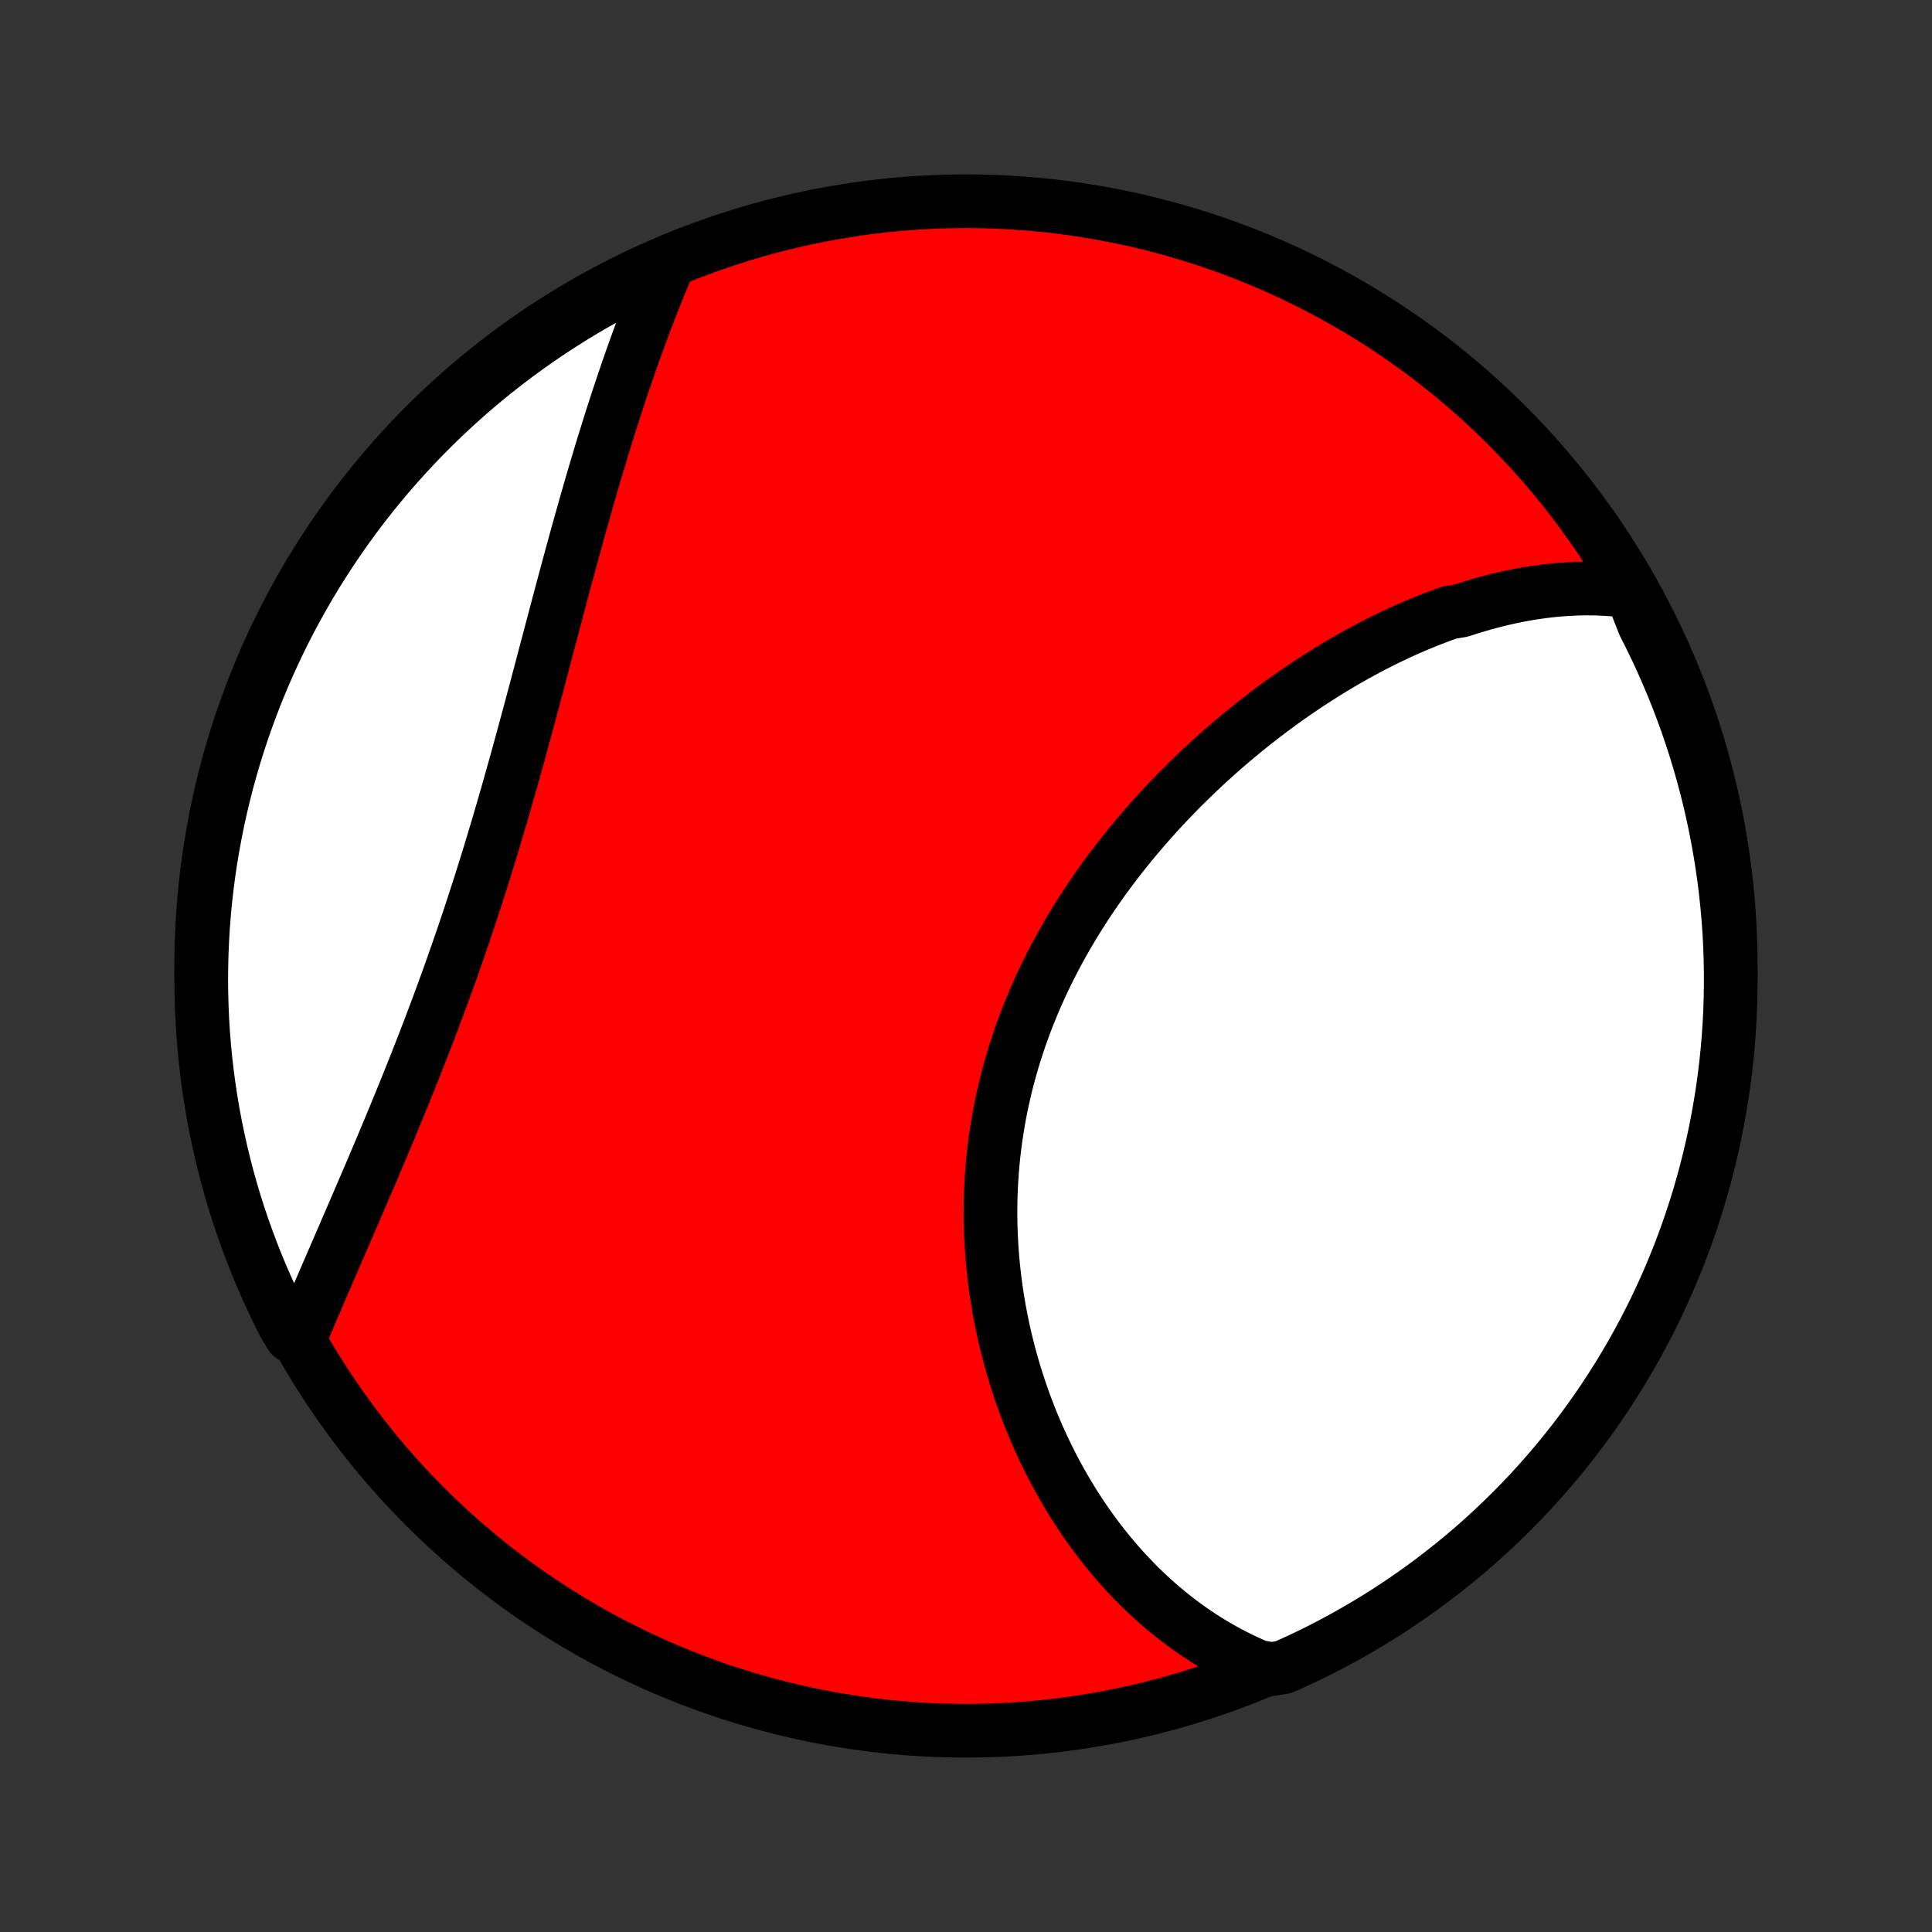 <?xml version="1.0" encoding="utf-8" standalone="no"?>
<!DOCTYPE svg PUBLIC "-//W3C//DTD SVG 1.1//EN"
  "http://www.w3.org/Graphics/SVG/1.1/DTD/svg11.dtd">
<!-- Created with matplotlib (http://matplotlib.org/) -->
<svg height="72pt" version="1.1" viewBox="0 0 72 72" width="72pt" xmlns="http://www.w3.org/2000/svg" xmlns:xlink="http://www.w3.org/1999/xlink">
 <rect x="0" y="0" width="72" height="72" fill="#333333" stroke="none"/>
 <defs>
  <style type="text/css">
*{stroke-linecap:butt;stroke-linejoin:round;}
  </style>
 </defs>
 <g id="figure_1">
  <g id="patch_1">
   <path d="
M0 72
L72 72
L72 0
L0 0
z
" style="fill:none;"/>
  </g>
  <g id="axes_1">
   <g id="PatchCollection_1">
    <defs>
     <path d="
M36 -7.5
C43.558 -7.5 50.808 -10.503 56.153 -15.848
C61.497 -21.192 64.5 -28.442 64.5 -36
C64.5 -43.558 61.497 -50.808 56.153 -56.153
C50.808 -61.497 43.558 -64.5 36 -64.5
C28.442 -64.5 21.192 -61.497 15.848 -56.153
C10.503 -50.808 7.5 -43.558 7.5 -36
C7.5 -28.442 10.503 -21.192 15.848 -15.848
C21.192 -10.503 28.442 -7.5 36 -7.5
z
" id="C0_0_a811fe30f3"/>
     <path d="
M60.794 -49.952
L60.561 -49.983
L60.329 -50.009
L60.096 -50.03
L59.865 -50.046
L59.634 -50.058
L59.403 -50.065
L59.173 -50.067
L58.944 -50.065
L58.715 -50.059
L58.487 -50.048
L58.259 -50.034
L58.032 -50.016
L57.805 -49.994
L57.579 -49.968
L57.353 -49.938
L57.128 -49.905
L56.903 -49.868
L56.679 -49.828
L56.455 -49.784
L56.232 -49.737
L56.009 -49.687
L55.786 -49.633
L55.564 -49.576
L55.343 -49.516
L55.121 -49.453
L54.901 -49.388
L54.68 -49.319
L54.46 -49.247
L54.021 -49.172
L53.802 -49.094
L53.583 -49.014
L53.364 -48.93
L53.146 -48.844
L52.928 -48.755
L52.711 -48.664
L52.494 -48.57
L52.277 -48.473
L52.06 -48.373
L51.843 -48.271
L51.627 -48.166
L51.411 -48.058
L51.196 -47.948
L50.98 -47.836
L50.765 -47.72
L50.55 -47.603
L50.336 -47.482
L50.121 -47.359
L49.907 -47.234
L49.693 -47.106
L49.48 -46.975
L49.267 -46.842
L49.054 -46.706
L48.841 -46.568
L48.629 -46.428
L48.416 -46.284
L48.205 -46.139
L47.993 -45.99
L47.782 -45.839
L47.572 -45.686
L47.361 -45.53
L47.152 -45.371
L46.942 -45.21
L46.734 -45.047
L46.525 -44.88
L46.318 -44.712
L46.11 -44.54
L45.904 -44.366
L45.698 -44.19
L45.492 -44.011
L45.288 -43.829
L45.084 -43.645
L44.881 -43.458
L44.679 -43.268
L44.478 -43.076
L44.278 -42.881
L44.078 -42.684
L43.88 -42.484
L43.683 -42.281
L43.487 -42.076
L43.293 -41.868
L43.1 -41.658
L42.908 -41.445
L42.718 -41.229
L42.529 -41.011
L42.342 -40.79
L42.156 -40.566
L41.973 -40.34
L41.791 -40.112
L41.611 -39.881
L41.433 -39.647
L41.258 -39.411
L41.084 -39.172
L40.913 -38.931
L40.745 -38.687
L40.578 -38.441
L40.415 -38.193
L40.254 -37.942
L40.096 -37.689
L39.941 -37.434
L39.789 -37.176
L39.639 -36.916
L39.493 -36.654
L39.351 -36.389
L39.211 -36.123
L39.075 -35.855
L38.943 -35.584
L38.814 -35.312
L38.689 -35.038
L38.568 -34.762
L38.451 -34.484
L38.337 -34.205
L38.228 -33.924
L38.122 -33.642
L38.021 -33.358
L37.924 -33.072
L37.831 -32.785
L37.743 -32.498
L37.659 -32.208
L37.579 -31.918
L37.504 -31.627
L37.433 -31.335
L37.367 -31.042
L37.305 -30.749
L37.247 -30.454
L37.195 -30.16
L37.147 -29.865
L37.103 -29.569
L37.064 -29.273
L37.029 -28.977
L36.999 -28.682
L36.974 -28.386
L36.953 -28.09
L36.936 -27.794
L36.924 -27.499
L36.916 -27.204
L36.913 -26.91
L36.913 -26.616
L36.919 -26.323
L36.928 -26.031
L36.942 -25.739
L36.959 -25.449
L36.981 -25.159
L37.007 -24.871
L37.037 -24.584
L37.071 -24.298
L37.108 -24.013
L37.15 -23.73
L37.195 -23.448
L37.243 -23.168
L37.296 -22.89
L37.352 -22.613
L37.411 -22.338
L37.474 -22.065
L37.541 -21.793
L37.61 -21.523
L37.683 -21.256
L37.76 -20.99
L37.839 -20.727
L37.922 -20.465
L38.007 -20.206
L38.096 -19.949
L38.187 -19.694
L38.282 -19.441
L38.379 -19.191
L38.479 -18.943
L38.582 -18.697
L38.688 -18.454
L38.797 -18.213
L38.908 -17.974
L39.021 -17.738
L39.138 -17.505
L39.257 -17.273
L39.378 -17.045
L39.502 -16.819
L39.628 -16.596
L39.757 -16.375
L39.889 -16.156
L40.022 -15.941
L40.159 -15.728
L40.297 -15.518
L40.438 -15.31
L40.581 -15.105
L40.727 -14.903
L40.875 -14.703
L41.025 -14.506
L41.178 -14.312
L41.333 -14.121
L41.49 -13.933
L41.649 -13.747
L41.811 -13.564
L41.975 -13.384
L42.142 -13.207
L42.31 -13.033
L42.481 -12.861
L42.655 -12.693
L42.831 -12.527
L43.009 -12.365
L43.19 -12.205
L43.373 -12.049
L43.558 -11.895
L43.746 -11.745
L43.936 -11.598
L44.129 -11.454
L44.324 -11.313
L44.522 -11.175
L44.723 -11.041
L44.926 -10.91
L45.131 -10.783
L45.34 -10.658
L45.551 -10.538
L45.764 -10.42
L45.981 -10.307
L46.2 -10.197
L46.423 -10.091
L46.648 -9.988
L46.876 -9.89
L47.383 -9.795
L47.837 -9.872
L48.287 -10.074
L48.734 -10.285
L49.177 -10.503
L49.616 -10.729
L50.051 -10.963
L50.482 -11.205
L50.908 -11.454
L51.33 -11.71
L51.747 -11.974
L52.159 -12.245
L52.566 -12.524
L52.968 -12.809
L53.365 -13.102
L53.757 -13.402
L54.144 -13.708
L54.524 -14.021
L54.9 -14.341
L55.269 -14.668
L55.633 -15.001
L55.99 -15.341
L56.342 -15.686
L56.687 -16.038
L57.026 -16.396
L57.358 -16.76
L57.684 -17.13
L58.004 -17.506
L58.317 -17.887
L58.623 -18.274
L58.922 -18.666
L59.214 -19.064
L59.499 -19.466
L59.777 -19.874
L60.047 -20.286
L60.311 -20.704
L60.566 -21.126
L60.815 -21.552
L61.056 -21.983
L61.289 -22.418
L61.514 -22.858
L61.732 -23.301
L61.942 -23.748
L62.144 -24.199
L62.338 -24.654
L62.524 -25.112
L62.702 -25.573
L62.872 -26.038
L63.033 -26.505
L63.187 -26.976
L63.332 -27.449
L63.469 -27.925
L63.597 -28.403
L63.717 -28.883
L63.829 -29.366
L63.932 -29.851
L64.026 -30.337
L64.112 -30.826
L64.19 -31.316
L64.259 -31.807
L64.319 -32.3
L64.371 -32.793
L64.414 -33.288
L64.448 -33.784
L64.474 -34.28
L64.491 -34.777
L64.499 -35.274
L64.499 -35.771
L64.49 -36.269
L64.472 -36.766
L64.446 -37.263
L64.411 -37.76
L64.367 -38.256
L64.314 -38.751
L64.254 -39.246
L64.184 -39.74
L64.106 -40.232
L64.019 -40.723
L63.924 -41.213
L63.82 -41.701
L63.708 -42.188
L63.587 -42.672
L63.458 -43.155
L63.321 -43.635
L63.175 -44.113
L63.021 -44.589
L62.859 -45.062
L62.688 -45.532
L62.51 -45.999
L62.323 -46.464
L62.128 -46.925
L61.926 -47.383
L61.715 -47.837
L61.497 -48.287
L61.271 -48.734
z
" id="C0_1_0a494f13d0"/>
     <path d="
M24.928 -62.213
L24.831 -61.983
L24.734 -61.752
L24.637 -61.52
L24.542 -61.285
L24.447 -61.049
L24.352 -60.812
L24.258 -60.572
L24.165 -60.331
L24.072 -60.089
L23.98 -59.844
L23.889 -59.598
L23.797 -59.351
L23.707 -59.101
L23.617 -58.85
L23.527 -58.597
L23.438 -58.343
L23.35 -58.086
L23.262 -57.828
L23.174 -57.568
L23.087 -57.307
L23 -57.043
L22.914 -56.778
L22.828 -56.511
L22.743 -56.243
L22.658 -55.972
L22.573 -55.7
L22.488 -55.426
L22.404 -55.15
L22.321 -54.873
L22.237 -54.594
L22.154 -54.313
L22.071 -54.03
L21.988 -53.745
L21.906 -53.459
L21.824 -53.172
L21.742 -52.882
L21.66 -52.591
L21.578 -52.298
L21.496 -52.003
L21.415 -51.707
L21.333 -51.409
L21.252 -51.11
L21.17 -50.809
L21.089 -50.507
L21.007 -50.203
L20.925 -49.897
L20.844 -49.59
L20.762 -49.282
L20.68 -48.973
L20.598 -48.662
L20.515 -48.35
L20.433 -48.037
L20.349 -47.722
L20.266 -47.407
L20.183 -47.09
L20.098 -46.772
L20.014 -46.454
L19.929 -46.134
L19.844 -45.814
L19.758 -45.493
L19.671 -45.171
L19.584 -44.849
L19.496 -44.526
L19.408 -44.202
L19.319 -43.878
L19.229 -43.554
L19.138 -43.229
L19.047 -42.904
L18.955 -42.579
L18.862 -42.254
L18.768 -41.929
L18.673 -41.604
L18.578 -41.279
L18.481 -40.954
L18.384 -40.629
L18.286 -40.305
L18.186 -39.981
L18.086 -39.658
L17.985 -39.335
L17.883 -39.013
L17.78 -38.692
L17.676 -38.371
L17.571 -38.051
L17.466 -37.732
L17.359 -37.414
L17.252 -37.097
L17.143 -36.781
L17.034 -36.466
L16.924 -36.153
L16.814 -35.84
L16.703 -35.529
L16.59 -35.219
L16.478 -34.911
L16.365 -34.604
L16.251 -34.298
L16.136 -33.995
L16.022 -33.692
L15.906 -33.391
L15.791 -33.092
L15.675 -32.795
L15.559 -32.499
L15.443 -32.205
L15.326 -31.912
L15.209 -31.622
L15.093 -31.333
L14.976 -31.046
L14.859 -30.761
L14.743 -30.478
L14.626 -30.196
L14.51 -29.917
L14.394 -29.639
L14.279 -29.363
L14.163 -29.09
L14.048 -28.818
L13.934 -28.548
L13.82 -28.28
L13.706 -28.015
L13.593 -27.751
L13.481 -27.489
L13.369 -27.229
L13.258 -26.971
L13.147 -26.715
L13.037 -26.461
L12.928 -26.209
L12.82 -25.958
L12.713 -25.71
L12.606 -25.464
L12.5 -25.22
L12.396 -24.977
L12.292 -24.737
L12.188 -24.498
L12.086 -24.262
L11.985 -24.027
L11.885 -23.794
L11.786 -23.564
L11.688 -23.334
L11.59 -23.107
L11.494 -22.882
L11.399 -22.659
L11.305 -22.437
L10.854 -22.217
L10.623 -22.587
L10.401 -23.028
L10.186 -23.473
L9.979 -23.922
L9.78 -24.374
L9.589 -24.83
L9.406 -25.289
L9.232 -25.752
L9.065 -26.218
L8.906 -26.686
L8.756 -27.158
L8.614 -27.632
L8.481 -28.109
L8.356 -28.588
L8.239 -29.069
L8.131 -29.553
L8.031 -30.038
L7.939 -30.525
L7.857 -31.014
L7.783 -31.505
L7.717 -31.997
L7.66 -32.49
L7.612 -32.984
L7.572 -33.479
L7.541 -33.975
L7.519 -34.471
L7.505 -34.968
L7.5 -35.465
L7.504 -35.963
L7.516 -36.46
L7.537 -36.957
L7.567 -37.454
L7.605 -37.951
L7.652 -38.447
L7.708 -38.942
L7.772 -39.436
L7.845 -39.93
L7.927 -40.422
L8.017 -40.912
L8.115 -41.401
L8.222 -41.889
L8.338 -42.375
L8.461 -42.859
L8.594 -43.34
L8.734 -43.82
L8.883 -44.297
L9.041 -44.772
L9.206 -45.243
L9.38 -45.713
L9.561 -46.179
L9.751 -46.642
L9.949 -47.102
L10.155 -47.558
L10.368 -48.011
L10.589 -48.46
L10.819 -48.906
L11.055 -49.347
L11.3 -49.785
L11.552 -50.218
L11.811 -50.647
L12.078 -51.071
L12.352 -51.491
L12.633 -51.906
L12.921 -52.316
L13.216 -52.722
L13.519 -53.122
L13.828 -53.517
L14.144 -53.907
L14.466 -54.291
L14.796 -54.67
L15.131 -55.042
L15.473 -55.41
L15.821 -55.771
L16.175 -56.126
L16.536 -56.475
L16.902 -56.818
L17.274 -57.155
L17.652 -57.485
L18.035 -57.808
L18.424 -58.125
L18.819 -58.435
L19.218 -58.739
L19.623 -59.035
L20.032 -59.325
L20.447 -59.607
L20.866 -59.882
L21.29 -60.15
L21.718 -60.41
L22.15 -60.663
L22.587 -60.909
L23.028 -61.147
L23.473 -61.377
L23.922 -61.599
L24.374 -61.814
z
" id="C0_2_b284c20366"/>
    </defs>
    <g clip-path="url(#p1bffca34e9)">
     <use style="fill:#ff0000;stroke:#000000;stroke-width:2.0;" x="0.0" xlink:href="#C0_0_a811fe30f3" y="72.0"/>
    </g>
    <g clip-path="url(#p1bffca34e9)">
     <use style="fill:#ffffff;stroke:#000000;stroke-width:2.0;" x="0.0" xlink:href="#C0_1_0a494f13d0" y="72.0"/>
    </g>
    <g clip-path="url(#p1bffca34e9)">
     <use style="fill:#ffffff;stroke:#000000;stroke-width:2.0;" x="0.0" xlink:href="#C0_2_b284c20366" y="72.0"/>
    </g>
   </g>
  </g>
 </g>
 <defs>
  <clipPath id="p1bffca34e9">
   <rect height="72.0" width="72.0" x="0.0" y="0.0"/>
  </clipPath>
 </defs>
</svg>

